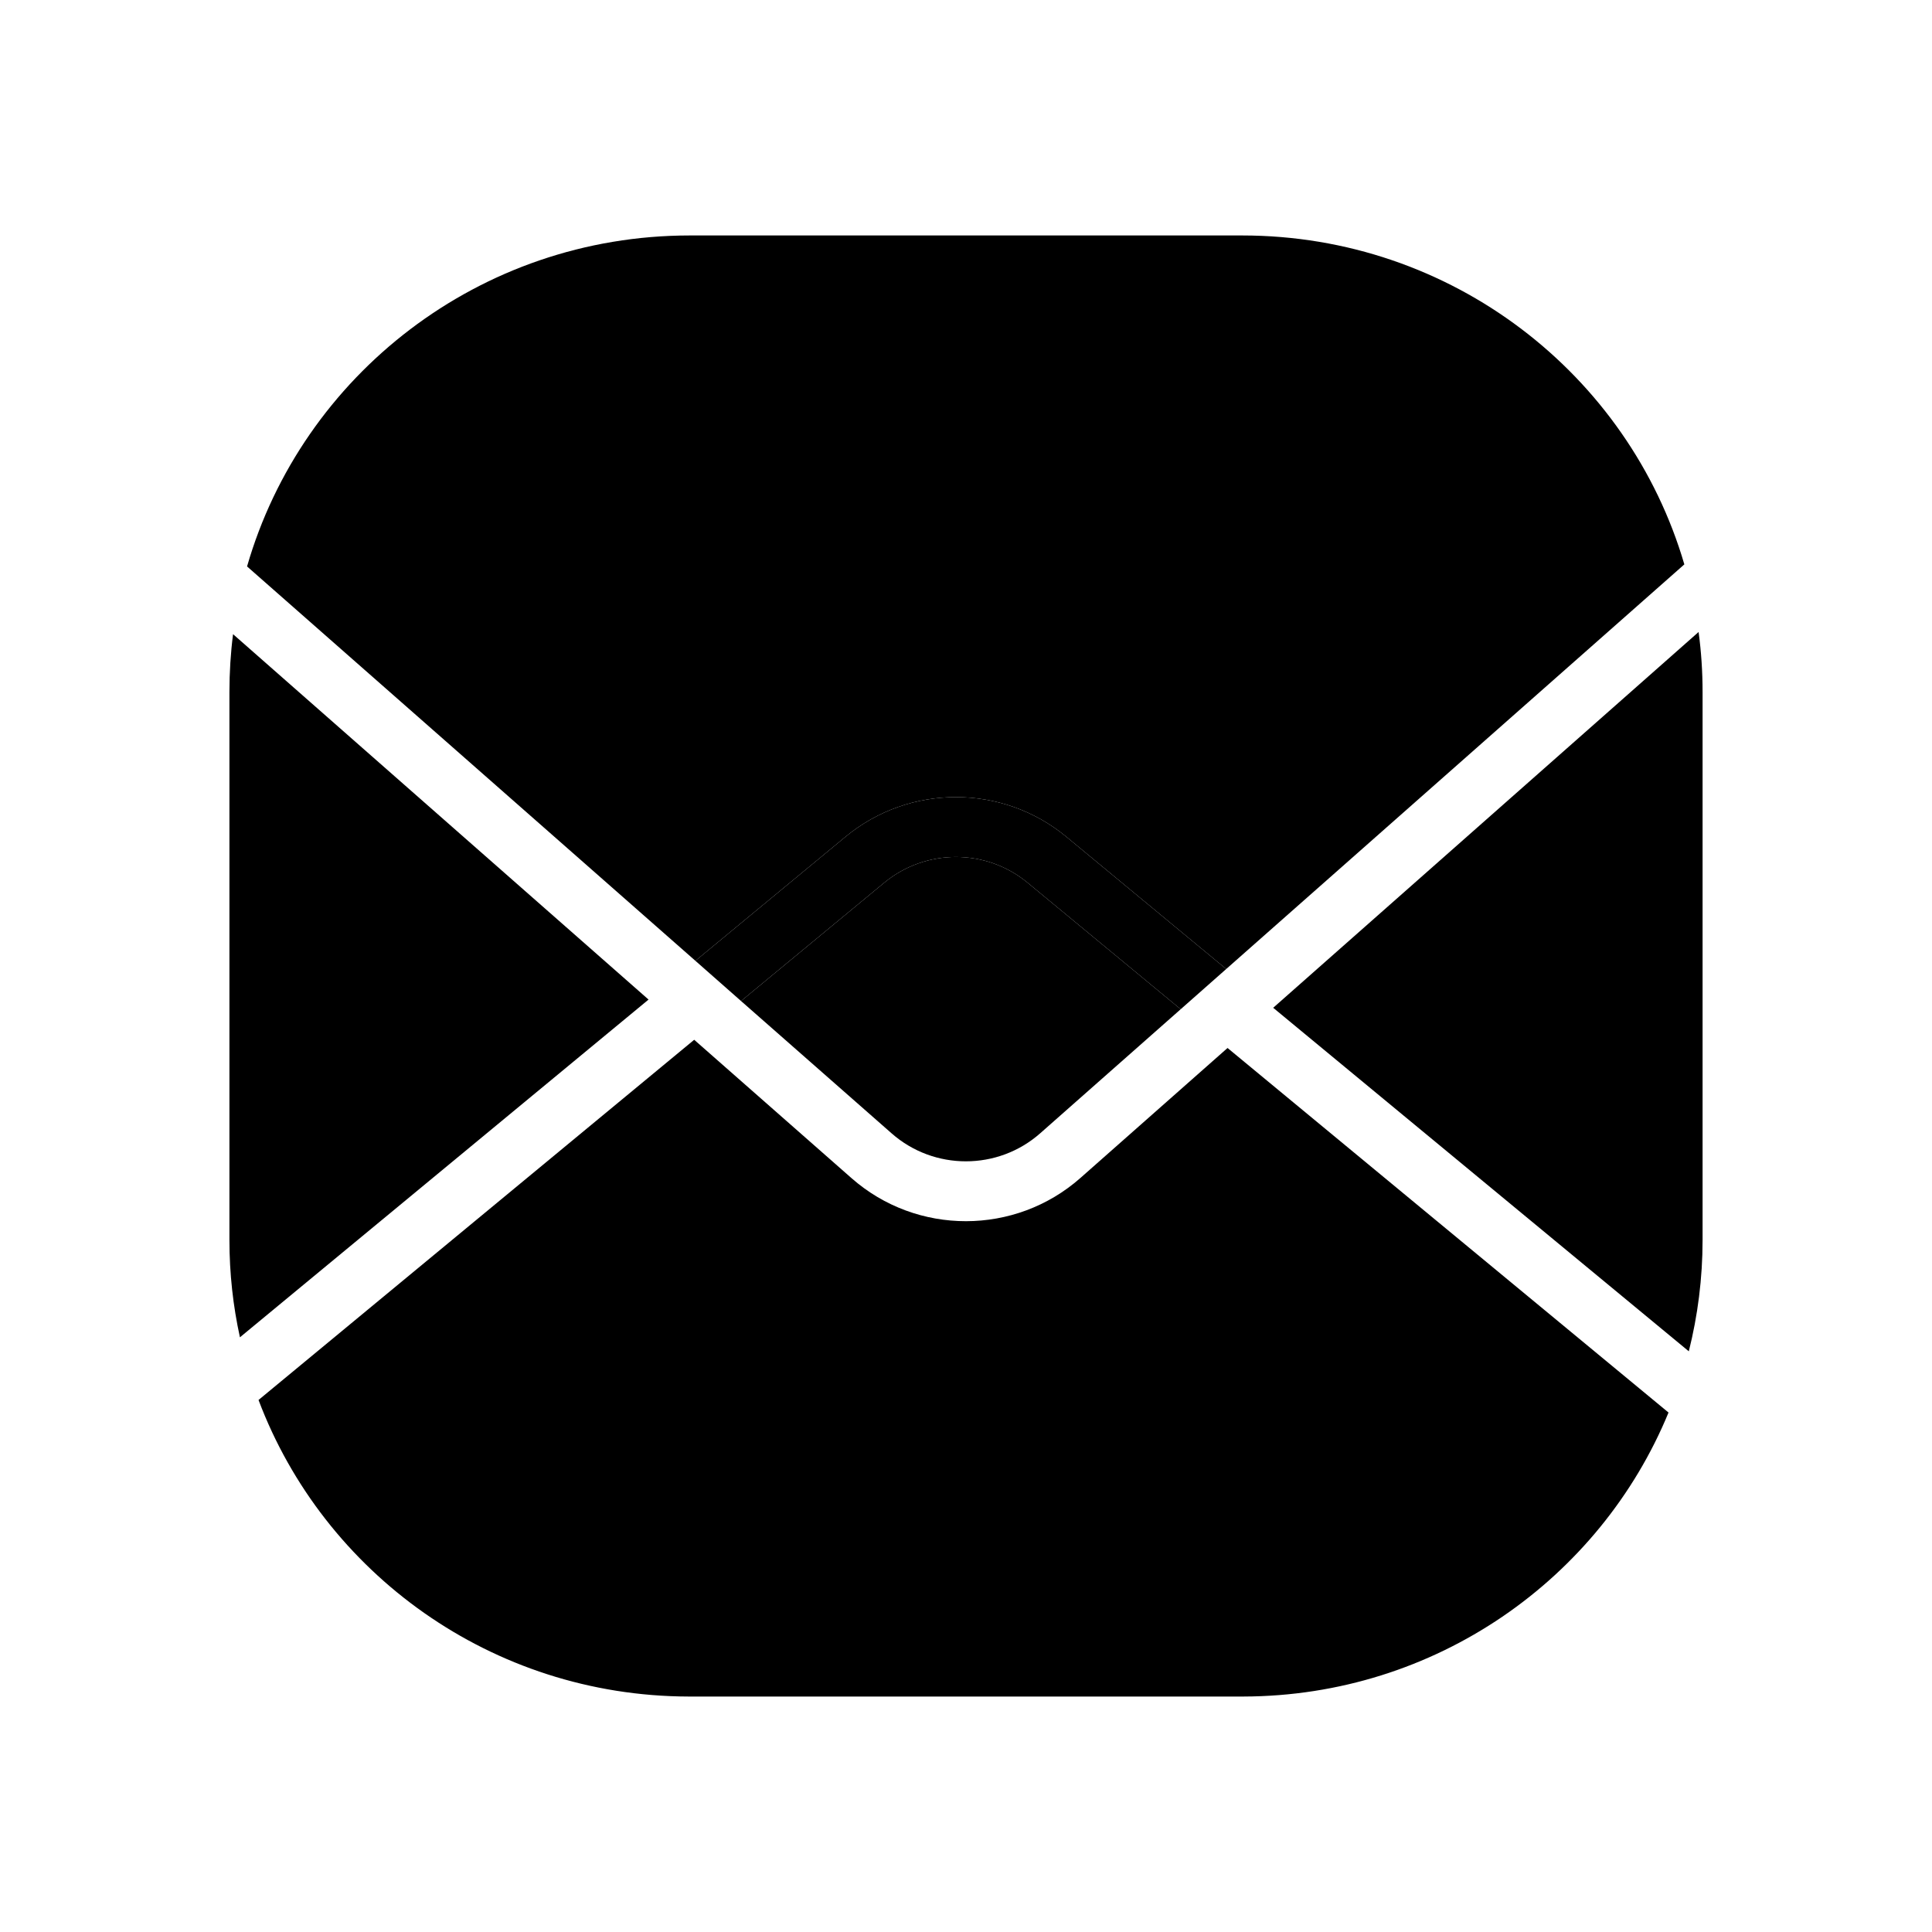 <svg width="16" height="16" viewBox="0 0 16 16" fill="none" xmlns="http://www.w3.org/2000/svg">
<path d="M1.9 5.731V10.269C1.9 10.546 1.93 10.815 1.987 11.075L5.371 8.278L1.93 5.252C1.91 5.409 1.9 5.569 1.9 5.731Z" fill="black"/>
<path fill-rule="evenodd" clip-rule="evenodd" d="M8.948 9.755L10.166 8.679L13.818 11.698C13.251 13.075 11.889 14.046 10.297 14.05L10.287 14.05H5.713L5.703 14.05C4.071 14.046 2.681 13.026 2.141 11.594L5.749 8.611L7.052 9.757C7.593 10.233 8.408 10.232 8.948 9.755ZM13.986 11.191C14.06 10.896 14.1 10.587 14.1 10.269V5.731C14.1 5.563 14.089 5.397 14.067 5.234L10.544 8.346L13.986 11.191ZM8.83 6.929L10.155 8.025L13.949 4.674C13.488 3.1 12.023 1.95 10.287 1.95H5.713C3.971 1.95 2.502 3.109 2.046 4.691L5.759 7.957L7.003 6.929C7.532 6.492 8.301 6.492 8.83 6.929Z" fill="black"/>
<path d="M8.51 7.31C8.166 7.026 7.667 7.026 7.323 7.31L6.137 8.29L7.384 9.386C7.735 9.695 8.264 9.695 8.615 9.385L9.778 8.358L8.51 7.31Z" fill="black"/>
<path d="M7.323 7.31C7.667 7.026 8.166 7.026 8.51 7.31L9.778 8.358L10.155 8.025L8.83 6.929C8.301 6.492 7.532 6.492 7.003 6.929L5.759 7.957L6.137 8.29L7.323 7.31Z" fill="black"/>
</svg>
